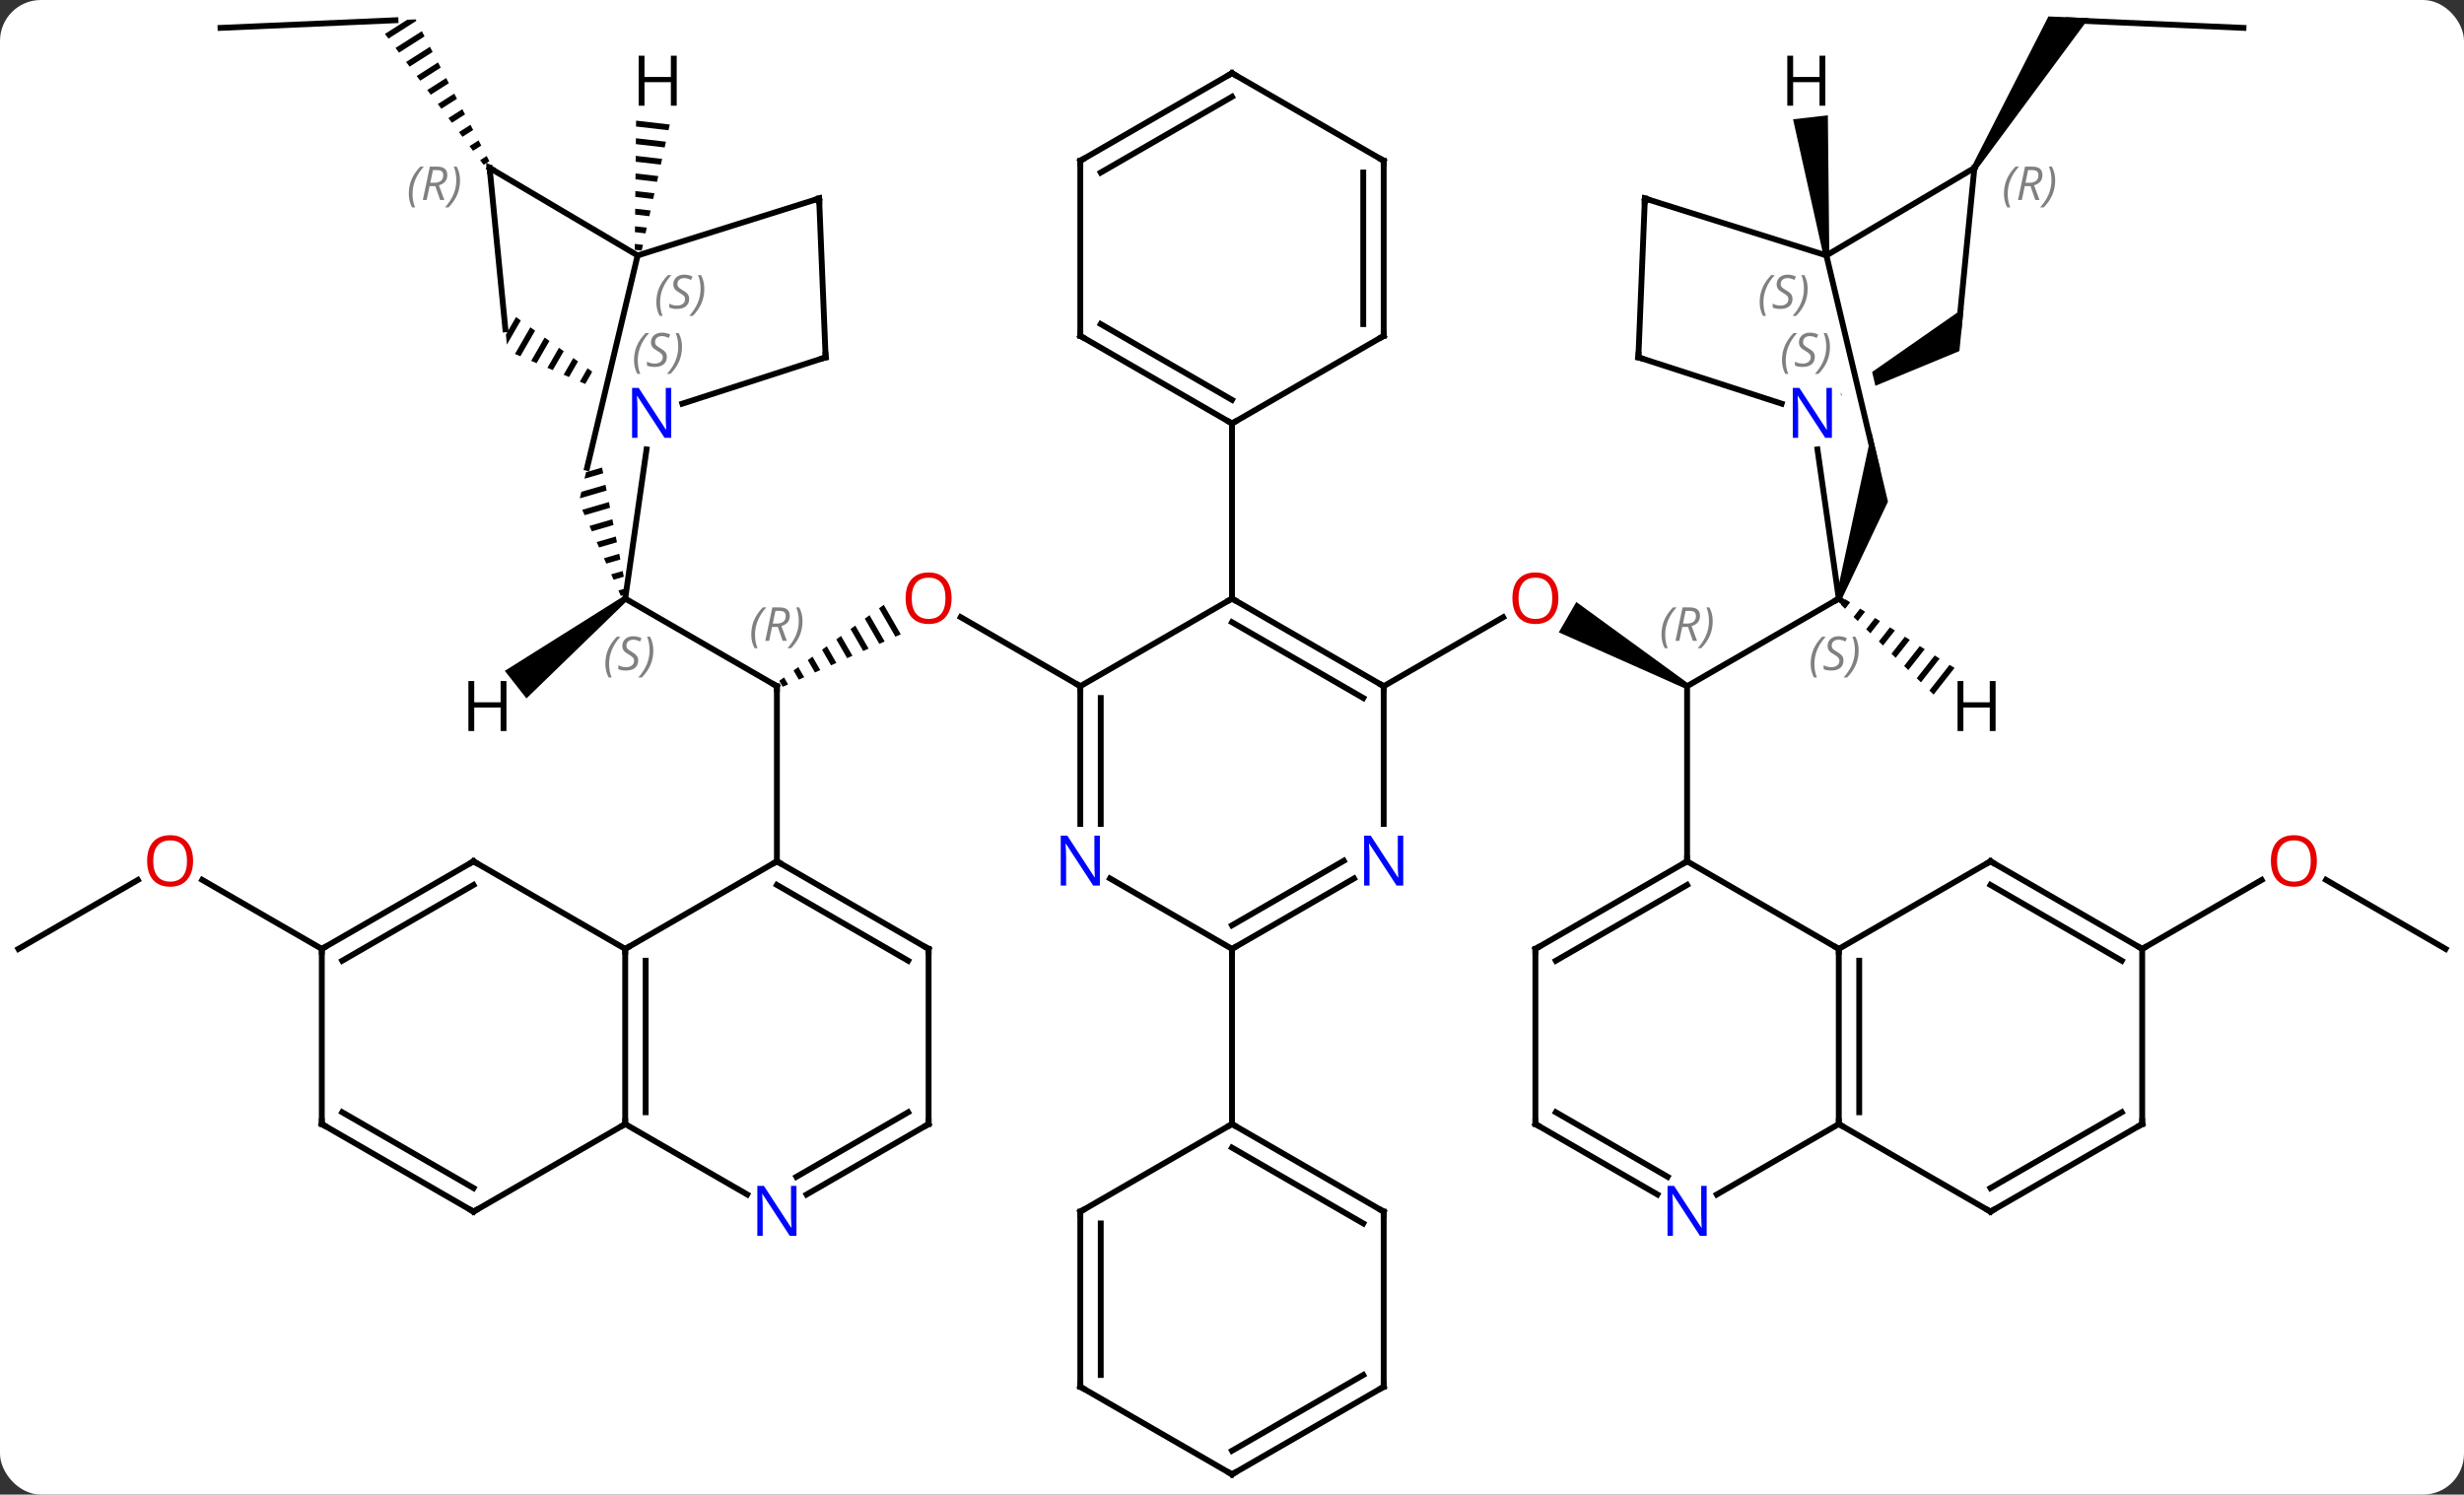 <svg width="422" viewBox="0 0 422 256" style="fill-opacity:1; color-rendering:auto; color-interpolation:auto; text-rendering:auto; stroke:black; stroke-linecap:square; stroke-miterlimit:10; shape-rendering:auto; stroke-opacity:1; fill:black; stroke-dasharray:none; font-weight:normal; stroke-width:1; font-family:'Open Sans'; font-style:normal; stroke-linejoin:miter; font-size:12; stroke-dashoffset:0; image-rendering:auto;" height="256" class="cas-substance-image" xmlns:xlink="http://www.w3.org/1999/xlink" xmlns="http://www.w3.org/2000/svg"><rect x="0" y="0" width="422" height="256" fill="#333333" stroke="none"/><svg class="cas-substance-single-component"><rect y="0" x="0" width="422" stroke="none" ry="7" rx="7" height="256" fill="white" class="cas-substance-group"/><svg y="0" x="0" width="422" viewBox="0 0 422 256" style="fill:black;" height="256" class="cas-substance-single-component-image"><svg><g><clipPath id="clipPath_be9ea195e7c845058829e6af0528ce171" clipPathUnits="userSpaceOnUse"><path d="M-117.709 -90.791 L-137.675 -56.131 L-106.127 -37.957 L-86.16 -72.617 L-99.635 -80.379 L-99.635 -80.379 L-108.406 -43.516 L-114.244 -44.905 L-105.059 -83.504 L-105.059 -83.504 L-117.709 -90.791 Z"/></clipPath><clipPath id="clipPath_be9ea195e7c845058829e6af0528ce172" clipPathUnits="userSpaceOnUse"><path d="M117.709 -90.791 L105.059 -83.504 L105.059 -83.504 L114.244 -44.905 L108.406 -43.516 L99.635 -80.379 L99.635 -80.379 L86.16 -72.617 L106.127 -37.957 L137.675 -56.131 L117.709 -90.791 Z"/></clipPath><g transform="translate(211,128)" style="text-rendering:geometricPrecision; color-rendering:optimizeQuality; color-interpolation:linearRGB; stroke-linecap:butt; image-rendering:optimizeQuality;"><path style="stroke:none;" d="M-59.639 -24.401 L-60.452 -23.81 L-57.645 -18.943 L-57.645 -18.943 L-56.726 -19.351 L-59.639 -24.401 ZM-62.079 -22.626 L-62.892 -22.034 L-62.892 -22.034 L-60.403 -17.717 L-60.403 -17.717 L-59.484 -18.126 L-59.484 -18.126 L-62.079 -22.626 ZM-64.519 -20.85 L-65.332 -20.258 L-63.16 -16.492 L-63.16 -16.492 L-62.241 -16.9 L-62.241 -16.9 L-64.519 -20.85 ZM-66.959 -19.075 L-67.772 -18.483 L-67.772 -18.483 L-65.918 -15.267 L-65.918 -15.267 L-64.999 -15.675 L-66.959 -19.075 ZM-69.399 -17.299 L-70.213 -16.707 L-68.675 -14.041 L-67.756 -14.45 L-69.399 -17.299 ZM-71.84 -15.523 L-72.653 -14.931 L-71.433 -12.816 L-70.514 -13.224 L-71.84 -15.523 ZM-74.28 -13.748 L-75.093 -13.156 L-74.19 -11.591 L-73.271 -11.999 L-74.28 -13.748 ZM-76.72 -11.972 L-77.533 -11.38 L-76.948 -10.365 L-76.029 -10.774 L-76.029 -10.774 L-76.72 -11.972 Z"/><line y2="-25.467" y1="-10.467" x2="-103.923" x1="-77.943" style="fill:none;"/><line y2="19.533" y1="-10.467" x2="-77.943" x1="-77.943" style="fill:none;"/><line y2="-10.467" y1="-22.289" x2="-25.98" x1="-46.458" style="fill:none;"/><line y2="-123.225" y1="-124.533" x2="-173.235" x1="-143.265" style="fill:none;"/><path style="stroke:none;" d="M-139.804 -124.684 L-141.255 -124.621 L-141.255 -124.621 L-145.072 -122.187 L-145.072 -122.187 L-144.468 -121.386 L-139.678 -124.441 L-139.804 -124.684 ZM-138.752 -122.659 L-143.261 -119.785 L-143.261 -119.785 L-142.657 -118.984 L-138.29 -121.769 L-138.29 -121.769 L-138.752 -122.659 ZM-137.365 -119.987 L-141.45 -117.382 L-140.847 -116.581 L-136.902 -119.096 L-136.902 -119.096 L-137.365 -119.987 ZM-135.977 -117.315 L-139.639 -114.98 L-139.639 -114.98 L-139.036 -114.179 L-139.036 -114.179 L-135.514 -116.424 L-135.977 -117.315 ZM-134.589 -114.642 L-137.829 -112.577 L-137.829 -112.577 L-137.225 -111.776 L-134.126 -113.752 L-134.126 -113.752 L-134.589 -114.642 ZM-133.201 -111.97 L-136.018 -110.174 L-135.414 -109.374 L-132.738 -111.08 L-133.201 -111.97 ZM-131.813 -109.298 L-134.207 -107.772 L-134.207 -107.772 L-133.604 -106.971 L-131.351 -108.407 L-131.813 -109.298 ZM-130.425 -106.626 L-132.396 -105.369 L-132.396 -105.369 L-131.793 -104.568 L-129.963 -105.735 L-130.425 -106.626 ZM-129.037 -103.954 L-130.586 -102.967 L-130.586 -102.967 L-129.982 -102.166 L-129.982 -102.166 L-128.575 -103.063 L-128.575 -103.063 L-129.037 -103.954 ZM-127.65 -101.281 L-128.775 -100.564 L-128.775 -100.564 L-128.171 -99.763 L-128.171 -99.763 L-127.187 -100.391 L-127.187 -100.391 L-127.65 -101.281 Z"/><line y2="34.533" y1="22.722" x2="-207.846" x1="-187.389" style="fill:none;"/><line y2="34.533" y1="22.712" x2="-155.886" x1="-176.361" style="fill:none;"/><path style="stroke:none;" d="M78.193 -10.9 L77.693 -10.034 L55.968 -19.69 L58.968 -24.886 Z"/><line y2="-10.467" y1="-22.278" x2="25.98" x1="46.44" style="fill:none;"/><line y2="-25.467" y1="-10.467" x2="103.923" x1="77.943" style="fill:none;"/><line y2="19.533" y1="-10.467" x2="77.943" x1="77.943" style="fill:none;"/><line y2="-123.225" y1="-124.533" x2="173.235" x1="143.265" style="fill:none;"/><path style="stroke:none;" d="M127.568 -98.962 L126.724 -99.5 L139.826 -125.184 L146.748 -124.882 Z"/><line y2="34.533" y1="22.712" x2="207.846" x1="187.371" style="fill:none;"/><line y2="34.533" y1="22.722" x2="155.886" x1="176.343" style="fill:none;"/><line y2="-51.023" y1="-25.467" x2="-100.27" x1="-103.923" style="fill:none;"/><path style="stroke:none;" d="M-107.889 -47.918 L-110.633 -47.118 L-110.9 -45.998 L-107.693 -46.934 L-107.889 -47.918 ZM-107.301 -44.965 L-111.432 -43.76 L-111.432 -43.76 L-111.699 -42.64 L-111.699 -42.64 L-107.105 -43.98 L-107.105 -43.98 L-107.301 -44.965 ZM-106.712 -42.011 L-111.286 -40.677 L-111.286 -40.677 L-110.873 -39.756 L-106.516 -41.027 L-106.712 -42.011 ZM-106.124 -39.058 L-110.047 -37.914 L-110.047 -37.914 L-109.633 -36.992 L-109.633 -36.992 L-105.927 -38.073 L-105.927 -38.073 L-106.124 -39.058 ZM-105.535 -36.104 L-108.807 -35.15 L-108.394 -34.229 L-105.339 -35.12 L-105.535 -36.104 ZM-104.947 -33.151 L-107.568 -32.386 L-107.568 -32.386 L-107.155 -31.465 L-104.75 -32.166 L-104.947 -33.151 ZM-104.358 -30.198 L-106.329 -29.623 L-105.916 -28.701 L-104.162 -29.213 L-104.358 -30.198 ZM-103.769 -27.244 L-105.09 -26.859 L-104.677 -25.938 L-104.677 -25.938 L-103.573 -26.26 L-103.573 -26.26 L-103.769 -27.244 Z"/><path style="clip-path:url(#clipPath_be9ea195e7c845058829e6af0528ce171); stroke:none;" d="M-122.62 -73.695 L-124.355 -70.688 L-124.188 -68.977 L-124.188 -68.977 L-121.804 -73.11 L-122.62 -73.695 ZM-120.17 -71.94 L-122.804 -67.374 L-121.878 -66.978 L-121.878 -66.978 L-119.354 -71.355 L-120.17 -71.94 ZM-117.72 -70.185 L-120.026 -66.187 L-120.026 -66.187 L-119.1 -65.792 L-119.1 -65.792 L-116.903 -69.6 L-117.72 -70.185 ZM-115.27 -68.43 L-117.248 -65.001 L-117.248 -65.001 L-116.322 -64.606 L-114.453 -67.846 L-114.453 -67.846 L-115.27 -68.43 ZM-112.82 -66.675 L-114.47 -63.815 L-113.544 -63.419 L-113.544 -63.419 L-112.003 -66.091 L-112.82 -66.675 ZM-110.37 -64.921 L-111.692 -62.629 L-111.692 -62.629 L-110.766 -62.233 L-110.766 -62.233 L-109.553 -64.335 L-109.553 -64.335 L-110.37 -64.921 ZM-107.92 -63.166 L-108.913 -61.442 L-107.987 -61.047 L-107.103 -62.581 L-107.92 -63.166 ZM-105.47 -61.411 L-106.135 -60.256 L-105.209 -59.861 L-105.209 -59.861 L-104.653 -60.826 L-105.47 -61.411 Z"/><line y2="-66.795" y1="-58.858" x2="-69.597" x1="-94.138" style="fill:none;"/><line y2="-84.246" y1="-47.859" x2="-101.799" x1="-110.457" style="fill:none;"/><line y2="-99.231" y1="-71.589" x2="-127.146" x1="-124.443" style="fill:none;"/><line y2="-94.005" y1="-66.795" x2="-70.713" x1="-69.597" style="fill:none;"/><line y2="-99.231" y1="-84.246" x2="-127.146" x1="-101.799" style="fill:none;"/><line y2="-94.005" y1="-84.246" x2="-70.713" x1="-101.799" style="fill:none;"/><line y2="34.533" y1="19.533" x2="-103.923" x1="-77.943" style="fill:none;"/><line y2="34.533" y1="19.533" x2="-51.963" x1="-77.943" style="fill:none;"/><line y2="36.554" y1="23.575" x2="-55.463" x1="-77.943" style="fill:none;"/><line y2="64.533" y1="34.533" x2="-103.923" x1="-103.923" style="fill:none;"/><line y2="62.512" y1="36.554" x2="-100.423" x1="-100.423" style="fill:none;"/><line y2="19.533" y1="34.533" x2="-129.903" x1="-103.923" style="fill:none;"/><line y2="64.533" y1="34.533" x2="-51.963" x1="-51.963" style="fill:none;"/><line y2="79.533" y1="64.533" x2="-129.903" x1="-103.923" style="fill:none;"/><line y2="76.598" y1="64.533" x2="-83.027" x1="-103.923" style="fill:none;"/><line y2="34.533" y1="19.533" x2="-155.886" x1="-129.903" style="fill:none;"/><line y2="36.554" y1="23.575" x2="-152.386" x1="-129.903" style="fill:none;"/><line y2="76.598" y1="64.533" x2="-72.859" x1="-51.963" style="fill:none;"/><line y2="73.567" y1="62.512" x2="-74.609" x1="-55.463" style="fill:none;"/><line y2="64.533" y1="79.533" x2="-155.886" x1="-129.903" style="fill:none;"/><line y2="62.512" y1="75.492" x2="-152.386" x1="-129.903" style="fill:none;"/><line y2="64.533" y1="34.533" x2="-155.886" x1="-155.886" style="fill:none;"/><line y2="-25.467" y1="-10.467" x2="0" x1="-25.98" style="fill:none;"/><line y2="13.127" y1="-10.467" x2="-25.98" x1="-25.98" style="fill:none;"/><line y2="13.127" y1="-8.446" x2="-22.48" x1="-22.48" style="fill:none;"/><line y2="-10.467" y1="-25.467" x2="25.98" x1="0" style="fill:none;"/><line y2="-8.446" y1="-21.425" x2="22.48" x1="-0" style="fill:none;"/><line y2="-55.467" y1="-25.467" x2="0" x1="0" style="fill:none;"/><line y2="34.533" y1="22.468" x2="0" x1="-20.896" style="fill:none;"/><line y2="13.127" y1="-10.467" x2="25.98" x1="25.98" style="fill:none;"/><line y2="22.468" y1="34.533" x2="20.896" x1="0" style="fill:none;"/><line y2="19.437" y1="30.492" x2="19.146" x1="-0" style="fill:none;"/><line y2="64.533" y1="34.533" x2="0" x1="0" style="fill:none;"/><line y2="-70.467" y1="-55.467" x2="-25.98" x1="0" style="fill:none;"/><line y2="-72.488" y1="-59.508" x2="-22.48" x1="0" style="fill:none;"/><line y2="-70.467" y1="-55.467" x2="25.98" x1="0" style="fill:none;"/><line y2="-100.467" y1="-70.467" x2="-25.98" x1="-25.98" style="fill:none;"/><line y2="-100.467" y1="-70.467" x2="25.98" x1="25.98" style="fill:none;"/><line y2="-98.446" y1="-72.488" x2="22.48" x1="22.48" style="fill:none;"/><line y2="-115.467" y1="-100.467" x2="0" x1="-25.98" style="fill:none;"/><line y2="-111.426" y1="-98.446" x2="0" x1="-22.48" style="fill:none;"/><line y2="-115.467" y1="-100.467" x2="0" x1="25.98" style="fill:none;"/><line y2="79.533" y1="64.533" x2="25.98" x1="0" style="fill:none;"/><line y2="81.554" y1="68.574" x2="22.48" x1="-0" style="fill:none;"/><line y2="79.533" y1="64.533" x2="-25.98" x1="0" style="fill:none;"/><line y2="109.533" y1="79.533" x2="25.98" x1="25.98" style="fill:none;"/><line y2="109.533" y1="79.533" x2="-25.98" x1="-25.98" style="fill:none;"/><line y2="107.512" y1="81.554" x2="-22.48" x1="-22.48" style="fill:none;"/><line y2="124.533" y1="109.533" x2="0" x1="25.98" style="fill:none;"/><line y2="120.492" y1="107.512" x2="-0" x1="22.48" style="fill:none;"/><line y2="124.533" y1="109.533" x2="0" x1="-25.98" style="fill:none;"/><line y2="-51.023" y1="-25.467" x2="100.27" x1="103.923" style="fill:none;"/><path style="stroke:none;" d="M104.403 -25.327 L103.443 -25.607 L109.54 -53.874 L112.347 -42.075 Z"/><path style="clip-path:url(#clipPath_be9ea195e7c845058829e6af0528ce172); stroke:none;" d="M104.727 -59.655 L104.228 -60.521 L125.299 -75.209 L124.582 -67.871 Z"/><line y2="-66.795" y1="-58.858" x2="69.597" x1="94.138" style="fill:none;"/><line y2="-84.246" y1="-47.859" x2="101.799" x1="110.457" style="fill:none;"/><line y2="-99.231" y1="-71.589" x2="127.146" x1="124.443" style="fill:none;"/><line y2="-94.005" y1="-66.795" x2="70.713" x1="69.597" style="fill:none;"/><line y2="-99.231" y1="-84.246" x2="127.146" x1="101.799" style="fill:none;"/><line y2="-94.005" y1="-84.246" x2="70.713" x1="101.799" style="fill:none;"/><line y2="34.533" y1="19.533" x2="103.923" x1="77.943" style="fill:none;"/><line y2="34.533" y1="19.533" x2="51.963" x1="77.943" style="fill:none;"/><line y2="36.554" y1="23.575" x2="55.463" x1="77.943" style="fill:none;"/><line y2="64.533" y1="34.533" x2="103.923" x1="103.923" style="fill:none;"/><line y2="62.512" y1="36.554" x2="107.423" x1="107.423" style="fill:none;"/><line y2="19.533" y1="34.533" x2="129.903" x1="103.923" style="fill:none;"/><line y2="64.533" y1="34.533" x2="51.963" x1="51.963" style="fill:none;"/><line y2="79.533" y1="64.533" x2="129.903" x1="103.923" style="fill:none;"/><line y2="76.598" y1="64.533" x2="83.027" x1="103.923" style="fill:none;"/><line y2="34.533" y1="19.533" x2="155.886" x1="129.903" style="fill:none;"/><line y2="36.554" y1="23.575" x2="152.386" x1="129.903" style="fill:none;"/><line y2="76.598" y1="64.533" x2="72.859" x1="51.963" style="fill:none;"/><line y2="73.567" y1="62.512" x2="74.609" x1="55.463" style="fill:none;"/><line y2="64.533" y1="79.533" x2="155.886" x1="129.903" style="fill:none;"/><line y2="62.512" y1="75.492" x2="152.386" x1="129.903" style="fill:none;"/><line y2="64.533" y1="34.533" x2="155.886" x1="155.886" style="fill:none;"/><path style="stroke:none;" d="M-104.232 -25.86 L-103.614 -25.074 L-120.838 -8.375 L-124.543 -13.094 Z"/><path style="stroke:none;" d="M-102.059 -107.337 L-102.07 -106.332 L-102.07 -106.332 L-96.507 -105.689 L-96.507 -105.689 L-96.289 -106.671 L-96.289 -106.671 L-102.059 -107.337 ZM-102.09 -104.321 L-102.1 -103.316 L-102.1 -103.316 L-97.164 -102.745 L-96.945 -103.727 L-96.945 -103.727 L-102.09 -104.321 ZM-102.121 -101.305 L-102.132 -100.299 L-102.132 -100.299 L-97.821 -99.801 L-97.821 -99.801 L-97.602 -100.782 L-97.602 -100.782 L-102.121 -101.305 ZM-102.152 -98.288 L-102.162 -97.283 L-102.162 -97.283 L-98.477 -96.857 L-98.477 -96.857 L-98.258 -97.838 L-98.258 -97.838 L-102.152 -98.288 ZM-102.183 -95.272 L-102.193 -94.267 L-102.193 -94.267 L-99.134 -93.913 L-99.134 -93.913 L-98.915 -94.894 L-98.915 -94.894 L-102.183 -95.272 ZM-102.214 -92.256 L-102.224 -91.25 L-102.224 -91.25 L-99.79 -90.969 L-99.79 -90.969 L-99.571 -91.95 L-99.571 -91.95 L-102.214 -92.256 ZM-102.245 -89.24 L-102.255 -88.234 L-102.255 -88.234 L-100.447 -88.025 L-100.447 -88.025 L-100.228 -89.006 L-100.228 -89.006 L-102.245 -89.24 ZM-102.276 -86.223 L-102.286 -85.218 L-102.286 -85.218 L-101.103 -85.081 L-101.103 -85.081 L-100.885 -86.062 L-100.885 -86.062 L-102.276 -86.223 Z"/><path style="stroke:none;" d="M105.023 -25.363 L104.285 -24.423 L105.007 -23.724 L105.007 -23.724 L105.874 -24.828 L105.023 -25.363 ZM107.576 -23.758 L106.45 -22.324 L107.172 -21.624 L108.428 -23.223 L108.428 -23.223 L107.576 -23.758 ZM110.13 -22.153 L108.615 -20.225 L108.615 -20.225 L109.337 -19.525 L110.981 -21.618 L110.13 -22.153 ZM112.683 -20.548 L110.781 -18.125 L111.502 -17.426 L113.535 -20.013 L112.683 -20.548 ZM115.237 -18.943 L112.946 -16.026 L113.668 -15.326 L116.088 -18.408 L115.237 -18.943 ZM117.79 -17.338 L115.111 -13.927 L115.833 -13.227 L118.642 -16.803 L117.79 -17.338 ZM120.344 -15.733 L117.276 -11.827 L117.998 -11.128 L121.195 -15.198 L120.344 -15.733 ZM122.897 -14.128 L119.442 -9.728 L119.442 -9.728 L120.163 -9.028 L123.749 -13.593 L123.749 -13.593 L122.897 -14.128 Z"/><path style="stroke:none;" d="M102.296 -84.303 L101.302 -84.189 L96.089 -107.564 L102.05 -108.252 Z"/><path style="fill:none; stroke-miterlimit:5;" d="M-78.376 -10.717 L-77.943 -10.467 L-77.943 -9.967"/></g><g transform="translate(211,128)" style="stroke-linecap:butt; font-size:8.4px; fill:gray; text-rendering:geometricPrecision; image-rendering:optimizeQuality; color-rendering:optimizeQuality; font-family:'Open Sans'; font-style:italic; stroke:gray; color-interpolation:linearRGB; stroke-miterlimit:5;"><path style="stroke:none;" d="M-82.332 -19.303 Q-82.332 -20.631 -81.863 -21.756 Q-81.394 -22.881 -80.363 -23.959 L-79.754 -23.959 Q-80.722 -22.897 -81.207 -21.725 Q-81.691 -20.553 -81.691 -19.319 Q-81.691 -17.99 -81.254 -16.975 L-81.769 -16.975 Q-82.332 -18.006 -82.332 -19.303 ZM-78.772 -20.615 L-79.272 -18.24 L-79.928 -18.24 L-78.725 -23.959 L-77.475 -23.959 Q-75.74 -23.959 -75.74 -22.522 Q-75.74 -21.162 -77.178 -20.772 L-76.24 -18.24 L-76.959 -18.24 L-77.787 -20.615 L-78.772 -20.615 ZM-78.194 -23.365 Q-78.584 -21.444 -78.647 -21.194 L-77.99 -21.194 Q-77.24 -21.194 -76.834 -21.522 Q-76.428 -21.85 -76.428 -22.475 Q-76.428 -22.944 -76.686 -23.154 Q-76.944 -23.365 -77.537 -23.365 L-78.194 -23.365 ZM-73.554 -21.615 Q-73.554 -20.287 -74.031 -19.154 Q-74.507 -18.022 -75.523 -16.975 L-76.132 -16.975 Q-74.195 -19.131 -74.195 -21.615 Q-74.195 -22.944 -74.632 -23.959 L-74.117 -23.959 Q-73.554 -22.897 -73.554 -21.615 Z"/></g><g transform="translate(211,128)" style="stroke-linecap:butt; fill:rgb(230,0,0); text-rendering:geometricPrecision; color-rendering:optimizeQuality; image-rendering:optimizeQuality; font-family:'Open Sans'; stroke:rgb(230,0,0); color-interpolation:linearRGB; stroke-miterlimit:5;"><path style="stroke:none;" d="M-48.026 -25.537 Q-48.026 -23.475 -49.065 -22.295 Q-50.104 -21.115 -51.947 -21.115 Q-53.838 -21.115 -54.869 -22.279 Q-55.901 -23.444 -55.901 -25.553 Q-55.901 -27.647 -54.869 -28.795 Q-53.838 -29.944 -51.947 -29.944 Q-50.088 -29.944 -49.057 -28.772 Q-48.026 -27.6 -48.026 -25.537 ZM-54.854 -25.537 Q-54.854 -23.803 -54.111 -22.897 Q-53.369 -21.99 -51.947 -21.99 Q-50.526 -21.99 -49.799 -22.889 Q-49.072 -23.787 -49.072 -25.537 Q-49.072 -27.272 -49.799 -28.162 Q-50.526 -29.053 -51.947 -29.053 Q-53.369 -29.053 -54.111 -28.154 Q-54.854 -27.256 -54.854 -25.537 Z"/><path style="stroke:none;" d="M-177.929 19.463 Q-177.929 21.525 -178.968 22.705 Q-180.007 23.885 -181.85 23.885 Q-183.741 23.885 -184.772 22.721 Q-185.804 21.556 -185.804 19.447 Q-185.804 17.353 -184.772 16.205 Q-183.741 15.056 -181.85 15.056 Q-179.991 15.056 -178.96 16.228 Q-177.929 17.4 -177.929 19.463 ZM-184.757 19.463 Q-184.757 21.197 -184.014 22.103 Q-183.272 23.01 -181.85 23.01 Q-180.429 23.01 -179.702 22.111 Q-178.975 21.213 -178.975 19.463 Q-178.975 17.728 -179.702 16.838 Q-180.429 15.947 -181.85 15.947 Q-183.272 15.947 -184.014 16.846 Q-184.757 17.744 -184.757 19.463 Z"/><path style="stroke:none;" d="M55.901 -25.537 Q55.901 -23.475 54.861 -22.295 Q53.822 -21.115 51.979 -21.115 Q50.088 -21.115 49.057 -22.279 Q48.026 -23.444 48.026 -25.553 Q48.026 -27.647 49.057 -28.795 Q50.088 -29.944 51.979 -29.944 Q53.838 -29.944 54.869 -28.772 Q55.901 -27.6 55.901 -25.537 ZM49.072 -25.537 Q49.072 -23.803 49.815 -22.897 Q50.557 -21.99 51.979 -21.99 Q53.401 -21.99 54.127 -22.889 Q54.854 -23.787 54.854 -25.537 Q54.854 -27.272 54.127 -28.162 Q53.401 -29.053 51.979 -29.053 Q50.557 -29.053 49.815 -28.154 Q49.072 -27.256 49.072 -25.537 Z"/></g><g transform="translate(211,128)" style="stroke-linecap:butt; font-size:8.4px; fill:gray; text-rendering:geometricPrecision; image-rendering:optimizeQuality; color-rendering:optimizeQuality; font-family:'Open Sans'; font-style:italic; stroke:gray; color-interpolation:linearRGB; stroke-miterlimit:5;"><path style="stroke:none;" d="M73.554 -19.303 Q73.554 -20.631 74.023 -21.756 Q74.492 -22.881 75.523 -23.959 L76.132 -23.959 Q75.164 -22.897 74.679 -21.725 Q74.195 -20.553 74.195 -19.319 Q74.195 -17.99 74.632 -16.975 L74.117 -16.975 Q73.554 -18.006 73.554 -19.303 ZM77.114 -20.615 L76.614 -18.24 L75.958 -18.24 L77.161 -23.959 L78.411 -23.959 Q80.146 -23.959 80.146 -22.522 Q80.146 -21.162 78.708 -20.772 L79.646 -18.24 L78.927 -18.24 L78.099 -20.615 L77.114 -20.615 ZM77.692 -23.365 Q77.302 -21.444 77.239 -21.194 L77.896 -21.194 Q78.646 -21.194 79.052 -21.522 Q79.458 -21.85 79.458 -22.475 Q79.458 -22.944 79.2 -23.154 Q78.942 -23.365 78.349 -23.365 L77.692 -23.365 ZM82.332 -21.615 Q82.332 -20.287 81.855 -19.154 Q81.379 -18.022 80.363 -16.975 L79.754 -16.975 Q81.691 -19.131 81.691 -21.615 Q81.691 -22.944 81.254 -23.959 L81.769 -23.959 Q82.332 -22.897 82.332 -21.615 Z"/></g><g transform="translate(211,128)" style="stroke-linecap:butt; fill:rgb(230,0,0); text-rendering:geometricPrecision; color-rendering:optimizeQuality; image-rendering:optimizeQuality; font-family:'Open Sans'; stroke:rgb(230,0,0); color-interpolation:linearRGB; stroke-miterlimit:5;"><path style="stroke:none;" d="M185.804 19.463 Q185.804 21.525 184.764 22.705 Q183.725 23.885 181.882 23.885 Q179.991 23.885 178.96 22.721 Q177.929 21.556 177.929 19.447 Q177.929 17.353 178.96 16.205 Q179.991 15.056 181.882 15.056 Q183.741 15.056 184.772 16.228 Q185.804 17.4 185.804 19.463 ZM178.975 19.463 Q178.975 21.197 179.718 22.103 Q180.46 23.01 181.882 23.01 Q183.304 23.01 184.03 22.111 Q184.757 21.213 184.757 19.463 Q184.757 17.728 184.03 16.838 Q183.304 15.947 181.882 15.947 Q180.46 15.947 179.718 16.846 Q178.975 17.744 178.975 19.463 Z"/></g><g transform="translate(211,128)" style="stroke-linecap:butt; font-size:8.4px; fill:gray; text-rendering:geometricPrecision; image-rendering:optimizeQuality; color-rendering:optimizeQuality; font-family:'Open Sans'; font-style:italic; stroke:gray; color-interpolation:linearRGB; stroke-miterlimit:5;"><path style="stroke:none;" d="M-107.323 -14.289 Q-107.323 -15.617 -106.854 -16.742 Q-106.385 -17.867 -105.354 -18.945 L-104.744 -18.945 Q-105.713 -17.883 -106.198 -16.711 Q-106.682 -15.539 -106.682 -14.305 Q-106.682 -12.976 -106.244 -11.961 L-106.76 -11.961 Q-107.323 -12.992 -107.323 -14.289 ZM-101.7 -14.883 Q-101.7 -14.055 -102.247 -13.601 Q-102.794 -13.148 -103.794 -13.148 Q-104.2 -13.148 -104.512 -13.203 Q-104.825 -13.258 -105.106 -13.398 L-105.106 -14.055 Q-104.481 -13.726 -103.778 -13.726 Q-103.153 -13.726 -102.778 -14.023 Q-102.403 -14.32 -102.403 -14.836 Q-102.403 -15.148 -102.606 -15.375 Q-102.809 -15.601 -103.372 -15.93 Q-103.966 -16.258 -104.192 -16.586 Q-104.419 -16.914 -104.419 -17.367 Q-104.419 -18.102 -103.903 -18.562 Q-103.387 -19.023 -102.544 -19.023 Q-102.169 -19.023 -101.833 -18.945 Q-101.497 -18.867 -101.122 -18.695 L-101.387 -18.102 Q-101.637 -18.258 -101.958 -18.344 Q-102.278 -18.43 -102.544 -18.43 Q-103.075 -18.43 -103.395 -18.156 Q-103.716 -17.883 -103.716 -17.414 Q-103.716 -17.211 -103.645 -17.062 Q-103.575 -16.914 -103.434 -16.781 Q-103.294 -16.648 -102.872 -16.398 Q-102.309 -16.055 -102.106 -15.859 Q-101.903 -15.664 -101.802 -15.43 Q-101.7 -15.195 -101.7 -14.883 ZM-99.105 -16.602 Q-99.105 -15.273 -99.582 -14.141 Q-100.058 -13.008 -101.074 -11.961 L-101.683 -11.961 Q-99.746 -14.117 -99.746 -16.602 Q-99.746 -17.93 -100.183 -18.945 L-99.668 -18.945 Q-99.105 -17.883 -99.105 -16.602 Z"/></g><g transform="translate(211,128)" style="stroke-linecap:butt; fill:rgb(0,5,255); text-rendering:geometricPrecision; color-rendering:optimizeQuality; image-rendering:optimizeQuality; font-family:'Open Sans'; stroke:rgb(0,5,255); color-interpolation:linearRGB; stroke-miterlimit:5;"><path style="stroke:none;" d="M-96.041 -53.003 L-97.182 -53.003 L-101.87 -60.19 L-101.916 -60.19 Q-101.823 -58.925 -101.823 -57.878 L-101.823 -53.003 L-102.745 -53.003 L-102.745 -61.565 L-101.62 -61.565 L-96.948 -54.409 L-96.901 -54.409 Q-96.901 -54.565 -96.948 -55.425 Q-96.995 -56.284 -96.979 -56.659 L-96.979 -61.565 L-96.041 -61.565 L-96.041 -53.003 Z"/></g><g transform="translate(211,128)" style="stroke-linecap:butt; font-size:8.4px; fill:gray; text-rendering:geometricPrecision; image-rendering:optimizeQuality; color-rendering:optimizeQuality; font-family:'Open Sans'; font-style:italic; stroke:gray; color-interpolation:linearRGB; stroke-miterlimit:5;"><path style="stroke:none;" d="M-102.413 -66.288 Q-102.413 -67.617 -101.945 -68.742 Q-101.476 -69.867 -100.445 -70.945 L-99.835 -70.945 Q-100.804 -69.882 -101.288 -68.71 Q-101.773 -67.538 -101.773 -66.304 Q-101.773 -64.976 -101.335 -63.96 L-101.851 -63.96 Q-102.413 -64.992 -102.413 -66.288 ZM-96.791 -66.882 Q-96.791 -66.054 -97.338 -65.601 Q-97.885 -65.148 -98.885 -65.148 Q-99.291 -65.148 -99.603 -65.203 Q-99.916 -65.257 -100.197 -65.398 L-100.197 -66.054 Q-99.572 -65.726 -98.869 -65.726 Q-98.244 -65.726 -97.869 -66.023 Q-97.494 -66.32 -97.494 -66.835 Q-97.494 -67.148 -97.697 -67.374 Q-97.9 -67.601 -98.463 -67.929 Q-99.056 -68.257 -99.283 -68.585 Q-99.51 -68.913 -99.51 -69.367 Q-99.51 -70.101 -98.994 -70.562 Q-98.478 -71.023 -97.635 -71.023 Q-97.26 -71.023 -96.924 -70.945 Q-96.588 -70.867 -96.213 -70.695 L-96.478 -70.101 Q-96.728 -70.257 -97.049 -70.343 Q-97.369 -70.429 -97.635 -70.429 Q-98.166 -70.429 -98.486 -70.156 Q-98.806 -69.882 -98.806 -69.413 Q-98.806 -69.21 -98.736 -69.062 Q-98.666 -68.913 -98.525 -68.781 Q-98.385 -68.648 -97.963 -68.398 Q-97.4 -68.054 -97.197 -67.859 Q-96.994 -67.663 -96.892 -67.429 Q-96.791 -67.195 -96.791 -66.882 ZM-94.196 -68.601 Q-94.196 -67.273 -94.673 -66.14 Q-95.15 -65.007 -96.165 -63.96 L-96.775 -63.96 Q-94.837 -66.117 -94.837 -68.601 Q-94.837 -69.929 -95.275 -70.945 L-94.759 -70.945 Q-94.196 -69.882 -94.196 -68.601 Z"/><path style="fill:none; stroke:black;" d="M-70.073 -66.641 L-69.597 -66.795 L-69.618 -67.295"/><path style="stroke:none;" d="M-98.591 -76.226 Q-98.591 -77.554 -98.123 -78.679 Q-97.654 -79.804 -96.623 -80.882 L-96.013 -80.882 Q-96.982 -79.82 -97.466 -78.648 Q-97.951 -77.476 -97.951 -76.241 Q-97.951 -74.913 -97.513 -73.898 L-98.029 -73.898 Q-98.591 -74.929 -98.591 -76.226 ZM-92.969 -76.82 Q-92.969 -75.991 -93.516 -75.538 Q-94.062 -75.085 -95.062 -75.085 Q-95.469 -75.085 -95.781 -75.14 Q-96.094 -75.195 -96.375 -75.335 L-96.375 -75.991 Q-95.75 -75.663 -95.047 -75.663 Q-94.422 -75.663 -94.047 -75.96 Q-93.672 -76.257 -93.672 -76.773 Q-93.672 -77.085 -93.875 -77.312 Q-94.078 -77.538 -94.641 -77.866 Q-95.234 -78.195 -95.461 -78.523 Q-95.688 -78.851 -95.688 -79.304 Q-95.688 -80.038 -95.172 -80.499 Q-94.656 -80.96 -93.812 -80.96 Q-93.438 -80.96 -93.102 -80.882 Q-92.766 -80.804 -92.391 -80.632 L-92.656 -80.038 Q-92.906 -80.195 -93.227 -80.28 Q-93.547 -80.366 -93.812 -80.366 Q-94.344 -80.366 -94.664 -80.093 Q-94.984 -79.82 -94.984 -79.351 Q-94.984 -79.148 -94.914 -78.999 Q-94.844 -78.851 -94.703 -78.718 Q-94.562 -78.585 -94.141 -78.335 Q-93.578 -77.991 -93.375 -77.796 Q-93.172 -77.601 -93.07 -77.366 Q-92.969 -77.132 -92.969 -76.82 ZM-90.374 -78.538 Q-90.374 -77.21 -90.851 -76.077 Q-91.327 -74.945 -92.343 -73.898 L-92.952 -73.898 Q-91.015 -76.054 -91.015 -78.538 Q-91.015 -79.866 -91.452 -80.882 L-90.937 -80.882 Q-90.374 -79.82 -90.374 -78.538 Z"/><path style="fill:none; stroke:black;" d="M-127.097 -98.733 L-127.146 -99.231 L-126.716 -98.977"/><path style="stroke:none;" d="M-140.987 -94.804 Q-140.987 -96.132 -140.519 -97.257 Q-140.05 -98.382 -139.019 -99.46 L-138.409 -99.46 Q-139.378 -98.398 -139.862 -97.226 Q-140.347 -96.054 -140.347 -94.82 Q-140.347 -93.492 -139.909 -92.476 L-140.425 -92.476 Q-140.987 -93.507 -140.987 -94.804 ZM-137.427 -96.117 L-137.927 -93.742 L-138.584 -93.742 L-137.381 -99.46 L-136.131 -99.46 Q-134.396 -99.46 -134.396 -98.023 Q-134.396 -96.664 -135.834 -96.273 L-134.896 -93.742 L-135.615 -93.742 L-136.443 -96.117 L-137.427 -96.117 ZM-136.849 -98.867 Q-137.24 -96.945 -137.302 -96.695 L-136.646 -96.695 Q-135.896 -96.695 -135.49 -97.023 Q-135.084 -97.351 -135.084 -97.976 Q-135.084 -98.445 -135.341 -98.656 Q-135.599 -98.867 -136.193 -98.867 L-136.849 -98.867 ZM-132.21 -97.117 Q-132.21 -95.789 -132.687 -94.656 Q-133.163 -93.523 -134.179 -92.476 L-134.788 -92.476 Q-132.851 -94.632 -132.851 -97.117 Q-132.851 -98.445 -133.288 -99.46 L-132.773 -99.46 Q-132.21 -98.398 -132.21 -97.117 Z"/><path style="fill:none; stroke:black;" d="M-70.692 -93.505 L-70.713 -94.005 L-71.19 -93.855"/><path style="fill:none; stroke:black;" d="M-77.51 19.783 L-77.943 19.533 L-78.376 19.783"/><path style="fill:none; stroke:black;" d="M-103.923 35.033 L-103.923 34.533 L-103.49 34.283"/><path style="fill:none; stroke:black;" d="M-52.396 34.283 L-51.963 34.533 L-51.963 35.033"/><path style="fill:none; stroke:black;" d="M-103.923 64.033 L-103.923 64.533 L-104.356 64.783"/><path style="fill:none; stroke:black;" d="M-129.47 19.783 L-129.903 19.533 L-130.336 19.783"/><path style="fill:none; stroke:black;" d="M-51.963 64.033 L-51.963 64.533 L-52.396 64.783"/><path style="fill:none; stroke:black;" d="M-129.47 79.283 L-129.903 79.533 L-130.336 79.283"/></g><g transform="translate(211,128)" style="stroke-linecap:butt; fill:rgb(0,5,255); text-rendering:geometricPrecision; color-rendering:optimizeQuality; image-rendering:optimizeQuality; font-family:'Open Sans'; stroke:rgb(0,5,255); color-interpolation:linearRGB; stroke-miterlimit:5;"><path style="stroke:none;" d="M-74.591 83.689 L-75.732 83.689 L-80.42 76.502 L-80.466 76.502 Q-80.373 77.767 -80.373 78.814 L-80.373 83.689 L-81.295 83.689 L-81.295 75.127 L-80.17 75.127 L-75.498 82.283 L-75.451 82.283 Q-75.451 82.127 -75.498 81.267 Q-75.545 80.408 -75.529 80.033 L-75.529 75.127 L-74.591 75.127 L-74.591 83.689 Z"/><path style="fill:none; stroke:black;" d="M-155.453 34.283 L-155.886 34.533 L-155.886 35.033"/><path style="fill:none; stroke:black;" d="M-155.453 64.783 L-155.886 64.533 L-155.886 64.033"/><path style="fill:none; stroke:black;" d="M-25.98 -9.967 L-25.98 -10.467 L-26.413 -10.717"/><path style="fill:none; stroke:black;" d="M0.433 -25.217 L0 -25.467 L-0.433 -25.217"/><path style="stroke:none;" d="M-22.628 23.689 L-23.769 23.689 L-28.457 16.502 L-28.503 16.502 Q-28.41 17.767 -28.41 18.814 L-28.41 23.689 L-29.332 23.689 L-29.332 15.127 L-28.207 15.127 L-23.535 22.283 L-23.488 22.283 Q-23.488 22.127 -23.535 21.267 Q-23.582 20.408 -23.566 20.033 L-23.566 15.127 L-22.628 15.127 L-22.628 23.689 Z"/><path style="fill:none; stroke:black;" d="M25.547 -10.717 L25.98 -10.467 L25.98 -9.967"/><path style="fill:none; stroke:black;" d="M0.433 34.283 L0 34.533 L-0 35.033"/><path style="stroke:none;" d="M29.332 23.689 L28.191 23.689 L23.503 16.502 L23.457 16.502 Q23.55 17.767 23.55 18.814 L23.55 23.689 L22.628 23.689 L22.628 15.127 L23.753 15.127 L28.425 22.283 L28.472 22.283 Q28.472 22.127 28.425 21.267 Q28.378 20.408 28.394 20.033 L28.394 15.127 L29.332 15.127 L29.332 23.689 Z"/><path style="fill:none; stroke:black;" d="M-0.433 -55.717 L0 -55.467 L0.433 -55.717"/><path style="fill:none; stroke:black;" d="M-25.547 -70.217 L-25.98 -70.467 L-25.98 -70.967"/><path style="fill:none; stroke:black;" d="M25.547 -70.217 L25.98 -70.467 L25.98 -70.967"/><path style="fill:none; stroke:black;" d="M-25.98 -99.967 L-25.98 -100.467 L-25.547 -100.717"/><path style="fill:none; stroke:black;" d="M25.98 -99.967 L25.98 -100.467 L25.547 -100.717"/><path style="fill:none; stroke:black;" d="M-0.433 -115.217 L0 -115.467 L0.433 -115.217"/><path style="fill:none; stroke:black;" d="M0.433 64.783 L0 64.533 L-0.433 64.783"/><path style="fill:none; stroke:black;" d="M25.547 79.283 L25.98 79.533 L25.98 80.033"/><path style="fill:none; stroke:black;" d="M-25.547 79.283 L-25.98 79.533 L-25.98 80.033"/><path style="fill:none; stroke:black;" d="M25.98 109.033 L25.98 109.533 L25.547 109.783"/><path style="fill:none; stroke:black;" d="M-25.98 109.033 L-25.98 109.533 L-25.547 109.783"/><path style="fill:none; stroke:black;" d="M0.433 124.283 L0 124.533 L-0.433 124.283"/><path style="fill:none; stroke:black;" d="M104.316 -25.158 L103.923 -25.467 L103.49 -25.217"/></g><g transform="translate(211,128)" style="stroke-linecap:butt; font-size:8.4px; fill:gray; text-rendering:geometricPrecision; image-rendering:optimizeQuality; color-rendering:optimizeQuality; font-family:'Open Sans'; font-style:italic; stroke:gray; color-interpolation:linearRGB; stroke-miterlimit:5;"><path style="stroke:none;" d="M99.105 -14.289 Q99.105 -15.617 99.574 -16.742 Q100.043 -17.867 101.074 -18.945 L101.683 -18.945 Q100.715 -17.883 100.23 -16.711 Q99.746 -15.539 99.746 -14.305 Q99.746 -12.976 100.183 -11.961 L99.668 -11.961 Q99.105 -12.992 99.105 -14.289 ZM104.728 -14.883 Q104.728 -14.055 104.181 -13.601 Q103.634 -13.148 102.634 -13.148 Q102.228 -13.148 101.915 -13.203 Q101.603 -13.258 101.322 -13.398 L101.322 -14.055 Q101.947 -13.726 102.65 -13.726 Q103.275 -13.726 103.65 -14.023 Q104.025 -14.32 104.025 -14.836 Q104.025 -15.148 103.822 -15.375 Q103.619 -15.601 103.056 -15.93 Q102.462 -16.258 102.236 -16.586 Q102.009 -16.914 102.009 -17.367 Q102.009 -18.102 102.525 -18.562 Q103.04 -19.023 103.884 -19.023 Q104.259 -19.023 104.595 -18.945 Q104.931 -18.867 105.306 -18.695 L105.04 -18.102 Q104.79 -18.258 104.47 -18.344 Q104.15 -18.43 103.884 -18.43 Q103.353 -18.43 103.033 -18.156 Q102.712 -17.883 102.712 -17.414 Q102.712 -17.211 102.783 -17.062 Q102.853 -16.914 102.994 -16.781 Q103.134 -16.648 103.556 -16.398 Q104.119 -16.055 104.322 -15.859 Q104.525 -15.664 104.626 -15.43 Q104.728 -15.195 104.728 -14.883 ZM107.323 -16.602 Q107.323 -15.273 106.846 -14.141 Q106.369 -13.008 105.354 -11.961 L104.744 -11.961 Q106.682 -14.117 106.682 -16.602 Q106.682 -17.93 106.244 -18.945 L106.76 -18.945 Q107.323 -17.883 107.323 -16.602 Z"/></g><g transform="translate(211,128)" style="stroke-linecap:butt; fill:rgb(0,5,255); text-rendering:geometricPrecision; color-rendering:optimizeQuality; image-rendering:optimizeQuality; font-family:'Open Sans'; stroke:rgb(0,5,255); color-interpolation:linearRGB; stroke-miterlimit:5;"><path style="stroke:none;" d="M102.745 -53.003 L101.604 -53.003 L96.916 -60.19 L96.87 -60.19 Q96.963 -58.925 96.963 -57.878 L96.963 -53.003 L96.041 -53.003 L96.041 -61.565 L97.166 -61.565 L101.838 -54.409 L101.885 -54.409 Q101.885 -54.565 101.838 -55.425 Q101.791 -56.284 101.807 -56.659 L101.807 -61.565 L102.745 -61.565 L102.745 -53.003 Z"/></g><g transform="translate(211,128)" style="stroke-linecap:butt; font-size:8.4px; fill:gray; text-rendering:geometricPrecision; image-rendering:optimizeQuality; color-rendering:optimizeQuality; font-family:'Open Sans'; font-style:italic; stroke:gray; color-interpolation:linearRGB; stroke-miterlimit:5;"><path style="stroke:none;" d="M94.196 -66.288 Q94.196 -67.617 94.665 -68.742 Q95.134 -69.867 96.165 -70.945 L96.775 -70.945 Q95.806 -69.882 95.321 -68.71 Q94.837 -67.538 94.837 -66.304 Q94.837 -64.976 95.275 -63.96 L94.759 -63.96 Q94.196 -64.992 94.196 -66.288 ZM99.819 -66.882 Q99.819 -66.054 99.272 -65.601 Q98.725 -65.148 97.725 -65.148 Q97.319 -65.148 97.007 -65.203 Q96.694 -65.257 96.413 -65.398 L96.413 -66.054 Q97.038 -65.726 97.741 -65.726 Q98.366 -65.726 98.741 -66.023 Q99.116 -66.32 99.116 -66.835 Q99.116 -67.148 98.913 -67.374 Q98.71 -67.601 98.147 -67.929 Q97.553 -68.257 97.327 -68.585 Q97.1 -68.913 97.1 -69.367 Q97.1 -70.101 97.616 -70.562 Q98.132 -71.023 98.975 -71.023 Q99.35 -71.023 99.686 -70.945 Q100.022 -70.867 100.397 -70.695 L100.132 -70.101 Q99.882 -70.257 99.561 -70.343 Q99.241 -70.429 98.975 -70.429 Q98.444 -70.429 98.124 -70.156 Q97.803 -69.882 97.803 -69.413 Q97.803 -69.21 97.874 -69.062 Q97.944 -68.913 98.085 -68.781 Q98.225 -68.648 98.647 -68.398 Q99.21 -68.054 99.413 -67.859 Q99.616 -67.663 99.717 -67.429 Q99.819 -67.195 99.819 -66.882 ZM102.413 -68.601 Q102.413 -67.273 101.937 -66.14 Q101.46 -65.007 100.445 -63.96 L99.835 -63.96 Q101.773 -66.117 101.773 -68.601 Q101.773 -69.929 101.335 -70.945 L101.851 -70.945 Q102.413 -69.882 102.413 -68.601 Z"/><path style="fill:none; stroke:black;" d="M70.073 -66.641 L69.597 -66.795 L69.618 -67.295"/><path style="stroke:none;" d="M90.374 -76.226 Q90.374 -77.554 90.843 -78.679 Q91.312 -79.804 92.343 -80.882 L92.952 -80.882 Q91.984 -79.82 91.499 -78.648 Q91.015 -77.476 91.015 -76.241 Q91.015 -74.913 91.452 -73.898 L90.937 -73.898 Q90.374 -74.929 90.374 -76.226 ZM95.997 -76.82 Q95.997 -75.991 95.45 -75.538 Q94.903 -75.085 93.903 -75.085 Q93.497 -75.085 93.184 -75.14 Q92.872 -75.195 92.591 -75.335 L92.591 -75.991 Q93.216 -75.663 93.919 -75.663 Q94.544 -75.663 94.919 -75.96 Q95.294 -76.257 95.294 -76.773 Q95.294 -77.085 95.091 -77.312 Q94.888 -77.538 94.325 -77.866 Q93.731 -78.195 93.505 -78.523 Q93.278 -78.851 93.278 -79.304 Q93.278 -80.038 93.794 -80.499 Q94.309 -80.96 95.153 -80.96 Q95.528 -80.96 95.864 -80.882 Q96.2 -80.804 96.575 -80.632 L96.309 -80.038 Q96.059 -80.195 95.739 -80.28 Q95.419 -80.366 95.153 -80.366 Q94.622 -80.366 94.302 -80.093 Q93.981 -79.82 93.981 -79.351 Q93.981 -79.148 94.052 -78.999 Q94.122 -78.851 94.263 -78.718 Q94.403 -78.585 94.825 -78.335 Q95.388 -77.991 95.591 -77.796 Q95.794 -77.601 95.895 -77.366 Q95.997 -77.132 95.997 -76.82 ZM98.591 -78.538 Q98.591 -77.21 98.115 -76.077 Q97.638 -74.945 96.623 -73.898 L96.013 -73.898 Q97.951 -76.054 97.951 -78.538 Q97.951 -79.866 97.513 -80.882 L98.029 -80.882 Q98.591 -79.82 98.591 -78.538 Z"/><path style="stroke:none;" d="M132.21 -94.804 Q132.21 -96.132 132.679 -97.257 Q133.148 -98.382 134.179 -99.46 L134.788 -99.46 Q133.82 -98.398 133.335 -97.226 Q132.851 -96.054 132.851 -94.82 Q132.851 -93.492 133.288 -92.476 L132.773 -92.476 Q132.21 -93.507 132.21 -94.804 ZM135.77 -96.117 L135.27 -93.742 L134.614 -93.742 L135.817 -99.46 L137.067 -99.46 Q138.802 -99.46 138.802 -98.023 Q138.802 -96.664 137.364 -96.273 L138.302 -93.742 L137.583 -93.742 L136.755 -96.117 L135.77 -96.117 ZM136.348 -98.867 Q135.958 -96.945 135.895 -96.695 L136.552 -96.695 Q137.302 -96.695 137.708 -97.023 Q138.114 -97.351 138.114 -97.976 Q138.114 -98.445 137.856 -98.656 Q137.598 -98.867 137.005 -98.867 L136.348 -98.867 ZM140.987 -97.117 Q140.987 -95.789 140.511 -94.656 Q140.034 -93.523 139.019 -92.476 L138.409 -92.476 Q140.347 -94.632 140.347 -97.117 Q140.347 -98.445 139.909 -99.46 L140.425 -99.46 Q140.987 -98.398 140.987 -97.117 Z"/><path style="fill:none; stroke:black;" d="M70.692 -93.505 L70.713 -94.005 L71.19 -93.855"/><path style="fill:none; stroke:black;" d="M77.51 19.783 L77.943 19.533 L77.943 19.033"/><path style="fill:none; stroke:black;" d="M103.923 35.033 L103.923 34.533 L103.49 34.283"/><path style="fill:none; stroke:black;" d="M52.396 34.283 L51.963 34.533 L51.963 35.033"/><path style="fill:none; stroke:black;" d="M103.923 64.033 L103.923 64.533 L104.356 64.783"/><path style="fill:none; stroke:black;" d="M129.47 19.783 L129.903 19.533 L130.336 19.783"/><path style="fill:none; stroke:black;" d="M51.963 64.033 L51.963 64.533 L52.396 64.783"/><path style="fill:none; stroke:black;" d="M129.47 79.283 L129.903 79.533 L130.336 79.283"/></g><g transform="translate(211,128)" style="stroke-linecap:butt; fill:rgb(0,5,255); text-rendering:geometricPrecision; color-rendering:optimizeQuality; image-rendering:optimizeQuality; font-family:'Open Sans'; stroke:rgb(0,5,255); color-interpolation:linearRGB; stroke-miterlimit:5;"><path style="stroke:none;" d="M81.295 83.689 L80.154 83.689 L75.466 76.502 L75.42 76.502 Q75.513 77.767 75.513 78.814 L75.513 83.689 L74.591 83.689 L74.591 75.127 L75.716 75.127 L80.388 82.283 L80.435 82.283 Q80.435 82.127 80.388 81.267 Q80.341 80.408 80.357 80.033 L80.357 75.127 L81.295 75.127 L81.295 83.689 Z"/><path style="fill:none; stroke:black;" d="M155.453 34.283 L155.886 34.533 L156.319 34.283"/><path style="fill:none; stroke:black;" d="M155.453 64.783 L155.886 64.533 L155.886 64.033"/><path style="fill:black; stroke:none;" d="M-124.263 -2.786 L-125.263 -2.786 L-125.263 -6.817 L-129.779 -6.817 L-129.779 -2.786 L-130.779 -2.786 L-130.779 -11.348 L-129.779 -11.348 L-129.779 -7.708 L-125.263 -7.708 L-125.263 -11.348 L-124.263 -11.348 L-124.263 -2.786 Z"/><path style="fill:black; stroke:none;" d="M-95.103 -109.895 L-96.103 -109.895 L-96.103 -113.926 L-100.619 -113.926 L-100.619 -109.895 L-101.619 -109.895 L-101.619 -118.457 L-100.619 -118.457 L-100.619 -114.817 L-96.103 -114.817 L-96.103 -118.457 L-95.103 -118.457 L-95.103 -109.895 Z"/><path style="fill:black; stroke:none;" d="M130.779 -2.786 L129.779 -2.786 L129.779 -6.817 L125.263 -6.817 L125.263 -2.786 L124.263 -2.786 L124.263 -11.348 L125.263 -11.348 L125.263 -7.708 L129.779 -7.708 L129.779 -11.348 L130.779 -11.348 L130.779 -2.786 Z"/><path style="fill:black; stroke:none;" d="M101.619 -109.895 L100.619 -109.895 L100.619 -113.926 L96.103 -113.926 L96.103 -109.895 L95.103 -109.895 L95.103 -118.457 L96.103 -118.457 L96.103 -114.817 L100.619 -114.817 L100.619 -118.457 L101.619 -118.457 L101.619 -109.895 Z"/></g></g></svg></svg></svg></svg>